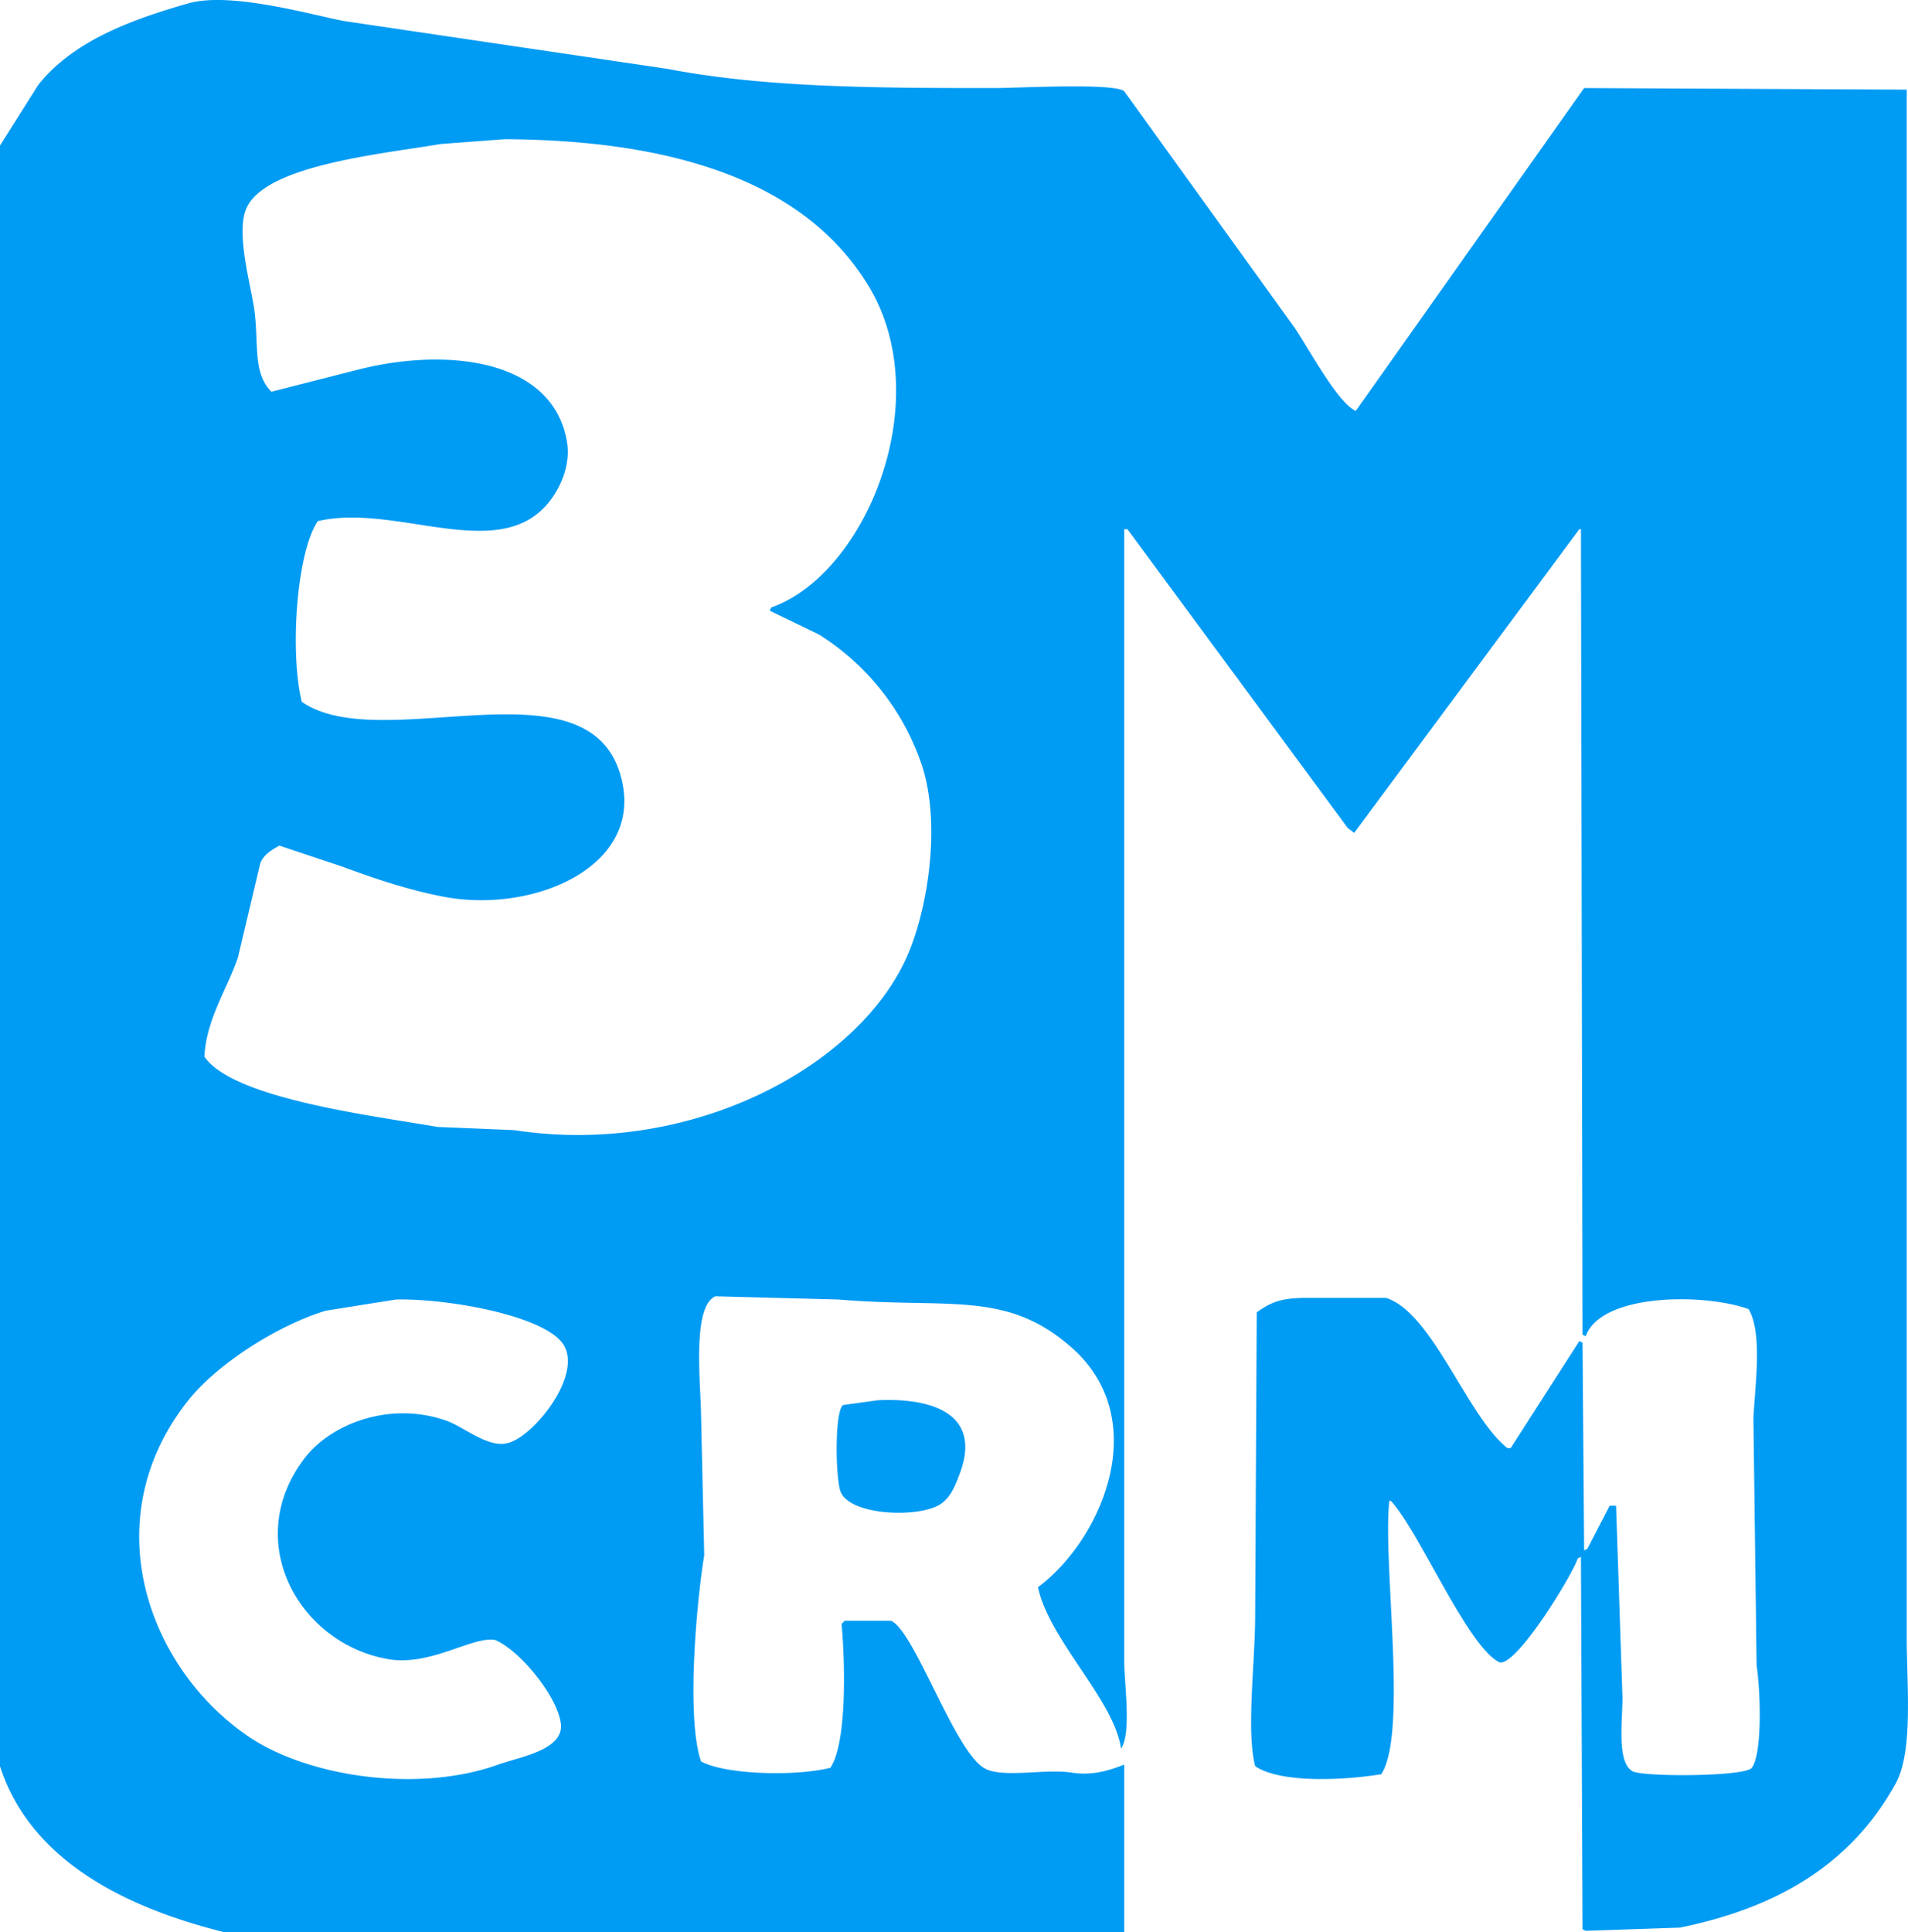 <svg xmlns="http://www.w3.org/2000/svg" width="548.371" height="555.279" viewBox="0 0 548.371 555.279">
<defs>
    <style>
      .cls-1 {
        fill: #009bf3;
        fill-rule: evenodd;
      }
    </style>
  </defs>
  <path class="cls-1" d="M797.573,1028.32h-258.4c-29.016-7.18-56.014-20.83-64.715-47.762V514.868l11.016-17.452c9.824-12.323,25.852-18.5,43.143-23.422,11.918-3.392,34.586,3.082,44.52,5.052l93.172,13.778c28.058,5.4,59.844,5.513,94.09,5.511,6.357,0,34.364-1.541,37.176.918l48.652,67.512c3.814,5.354,12.56,22.013,17.9,24.34l65.633-92.77,92.712,0.459V943.358c0,14.114,1.94,32.969-3.21,42.252-12.47,22.44-32.862,35.38-61.964,41.33q-13.538.465-27.079,0.92c-0.306-.15-0.612-0.3-0.918-0.46q-0.23-53.495-.459-107.005l-0.918.46c-1.562,4.862-17.688,31.164-22.49,29.851-9.149-4.374-22.942-37.4-31.21-46.385h-0.459c-1.946,18.011,5.366,66.694-2.3,78.534-10.015,1.661-28.684,2.783-36.259-2.3-2.6-10.238,0-29.807,0-43.17q0.23-43.626.459-87.26c4.085-2.849,6.844-4.129,14.228-4.133h22.949c13.393,4.319,23.269,34.01,34.882,43.171h0.918L928.381,858.4l0.918,0.459q0.23,29.85.459,59.7l0.918-.459,6.425-12.4h1.836q0.918,27.554,1.836,55.111c0,6.94-1.633,18.354,2.754,21.126,2.264,1.746,32.49,1.69,34.423-.918,3.128-4.22,2.455-22.5,1.377-29.393q-0.459-35.589-.918-71.185c0.5-9.658,2.655-24.312-1.377-31.23-13.157-4.7-42.521-4.446-46.815,7.807l-0.918-.459q-0.23-115.722-.459-231.467h-0.459q-32.355,43.625-64.715,87.259l-1.836-1.378-63.339-85.881h-0.918V950.247c0,6.455,2.149,20.888-.917,25.26-2-14.072-20.569-31.041-23.867-46.386,18.473-13.754,33.152-48.221,9.638-68.889-18.839-16.559-35.029-11.072-67.01-13.778l-35.341-.918c-6.576,2.821-4.357,23.67-4.13,33.526q0.459,20.434.917,40.874c-2.292,14.183-5.166,46.91-.917,59.245,7.1,3.875,27.35,4.308,37.176,1.837,4.888-7.2,4.2-31.113,3.213-41.334l0.918-.918h13.31c6.726,2.961,18.054,36.94,26.621,42.252,5.107,3.166,17.518.165,25.243,1.378,6.06,0.95,10.875-.632,15.146-2.3v48.221ZM619.492,513.031l-18.359,1.378c-16.564,2.856-50.983,6-55.995,18.829-2.724,6.975,1.154,20.775,2.295,28.015,1.584,10.05-.581,18.786,5.049,24.341l25.243-6.429c25.266-6.322,55.509-3,59.667,20.666,1.055,6.006-1.274,11.471-3.213,14.7-13.532,22.51-44.937,2.674-68.387,8.266-6.115,9.069-8.073,37.717-4.59,51.9,23.416,16.25,85.137-14.186,92.254,23.881,4.529,24.227-26.395,36.9-51.4,32.149-10.438-1.983-20.379-5.394-29.374-8.726l-17.9-5.971c-2.265,1.223-4.548,2.6-5.508,5.052q-3.213,13.546-6.426,27.1c-3.033,8.986-9.091,17.657-9.638,28.474,8.178,12.084,48.452,16.985,67.01,20.207l22.031,0.919c51.355,7.889,99.932-18.791,113.366-50.978,5.752-13.782,9.569-38.622,3.213-55.571A71.1,71.1,0,0,0,709.91,655.4l-14.229-6.889,0.459-.919c27.294-9.642,47.766-59.656,28-92.311C705.4,524.326,666.47,513.279,619.492,513.031Zm-31.21,333.423-20.2,3.215c-13.9,4.213-31.2,15.33-39.472,25.719-26.924,33.8-12.1,76.406,16.982,96.445,17.216,11.864,49.2,16.5,72.059,8.266,6.306-2.271,19.652-4.28,17.9-12.4-1.432-8.028-12.023-20.627-18.818-23.422-6.639-1.085-18.534,7.649-30.751,5.511-25.764-4.508-42.18-34.1-23.867-57.867,7.479-9.707,24.536-16.449,40.849-10.563,4.679,1.689,11.649,7.607,16.982,6.43,7.444-1.164,22.8-20.2,16.064-28.934C629.928,850.968,603.318,846.163,588.282,846.454Zm138.61,28.934c15.415-.677,29.906,3.834,23.407,21.126-1.335,3.552-2.65,6.833-5.507,8.726-6.294,4.167-27.076,3.309-28.916-4.134-1.381-5.586-1.388-22.8.918-24.34Z" transform="translate(-474.469 -473.031)"/>
</svg>
